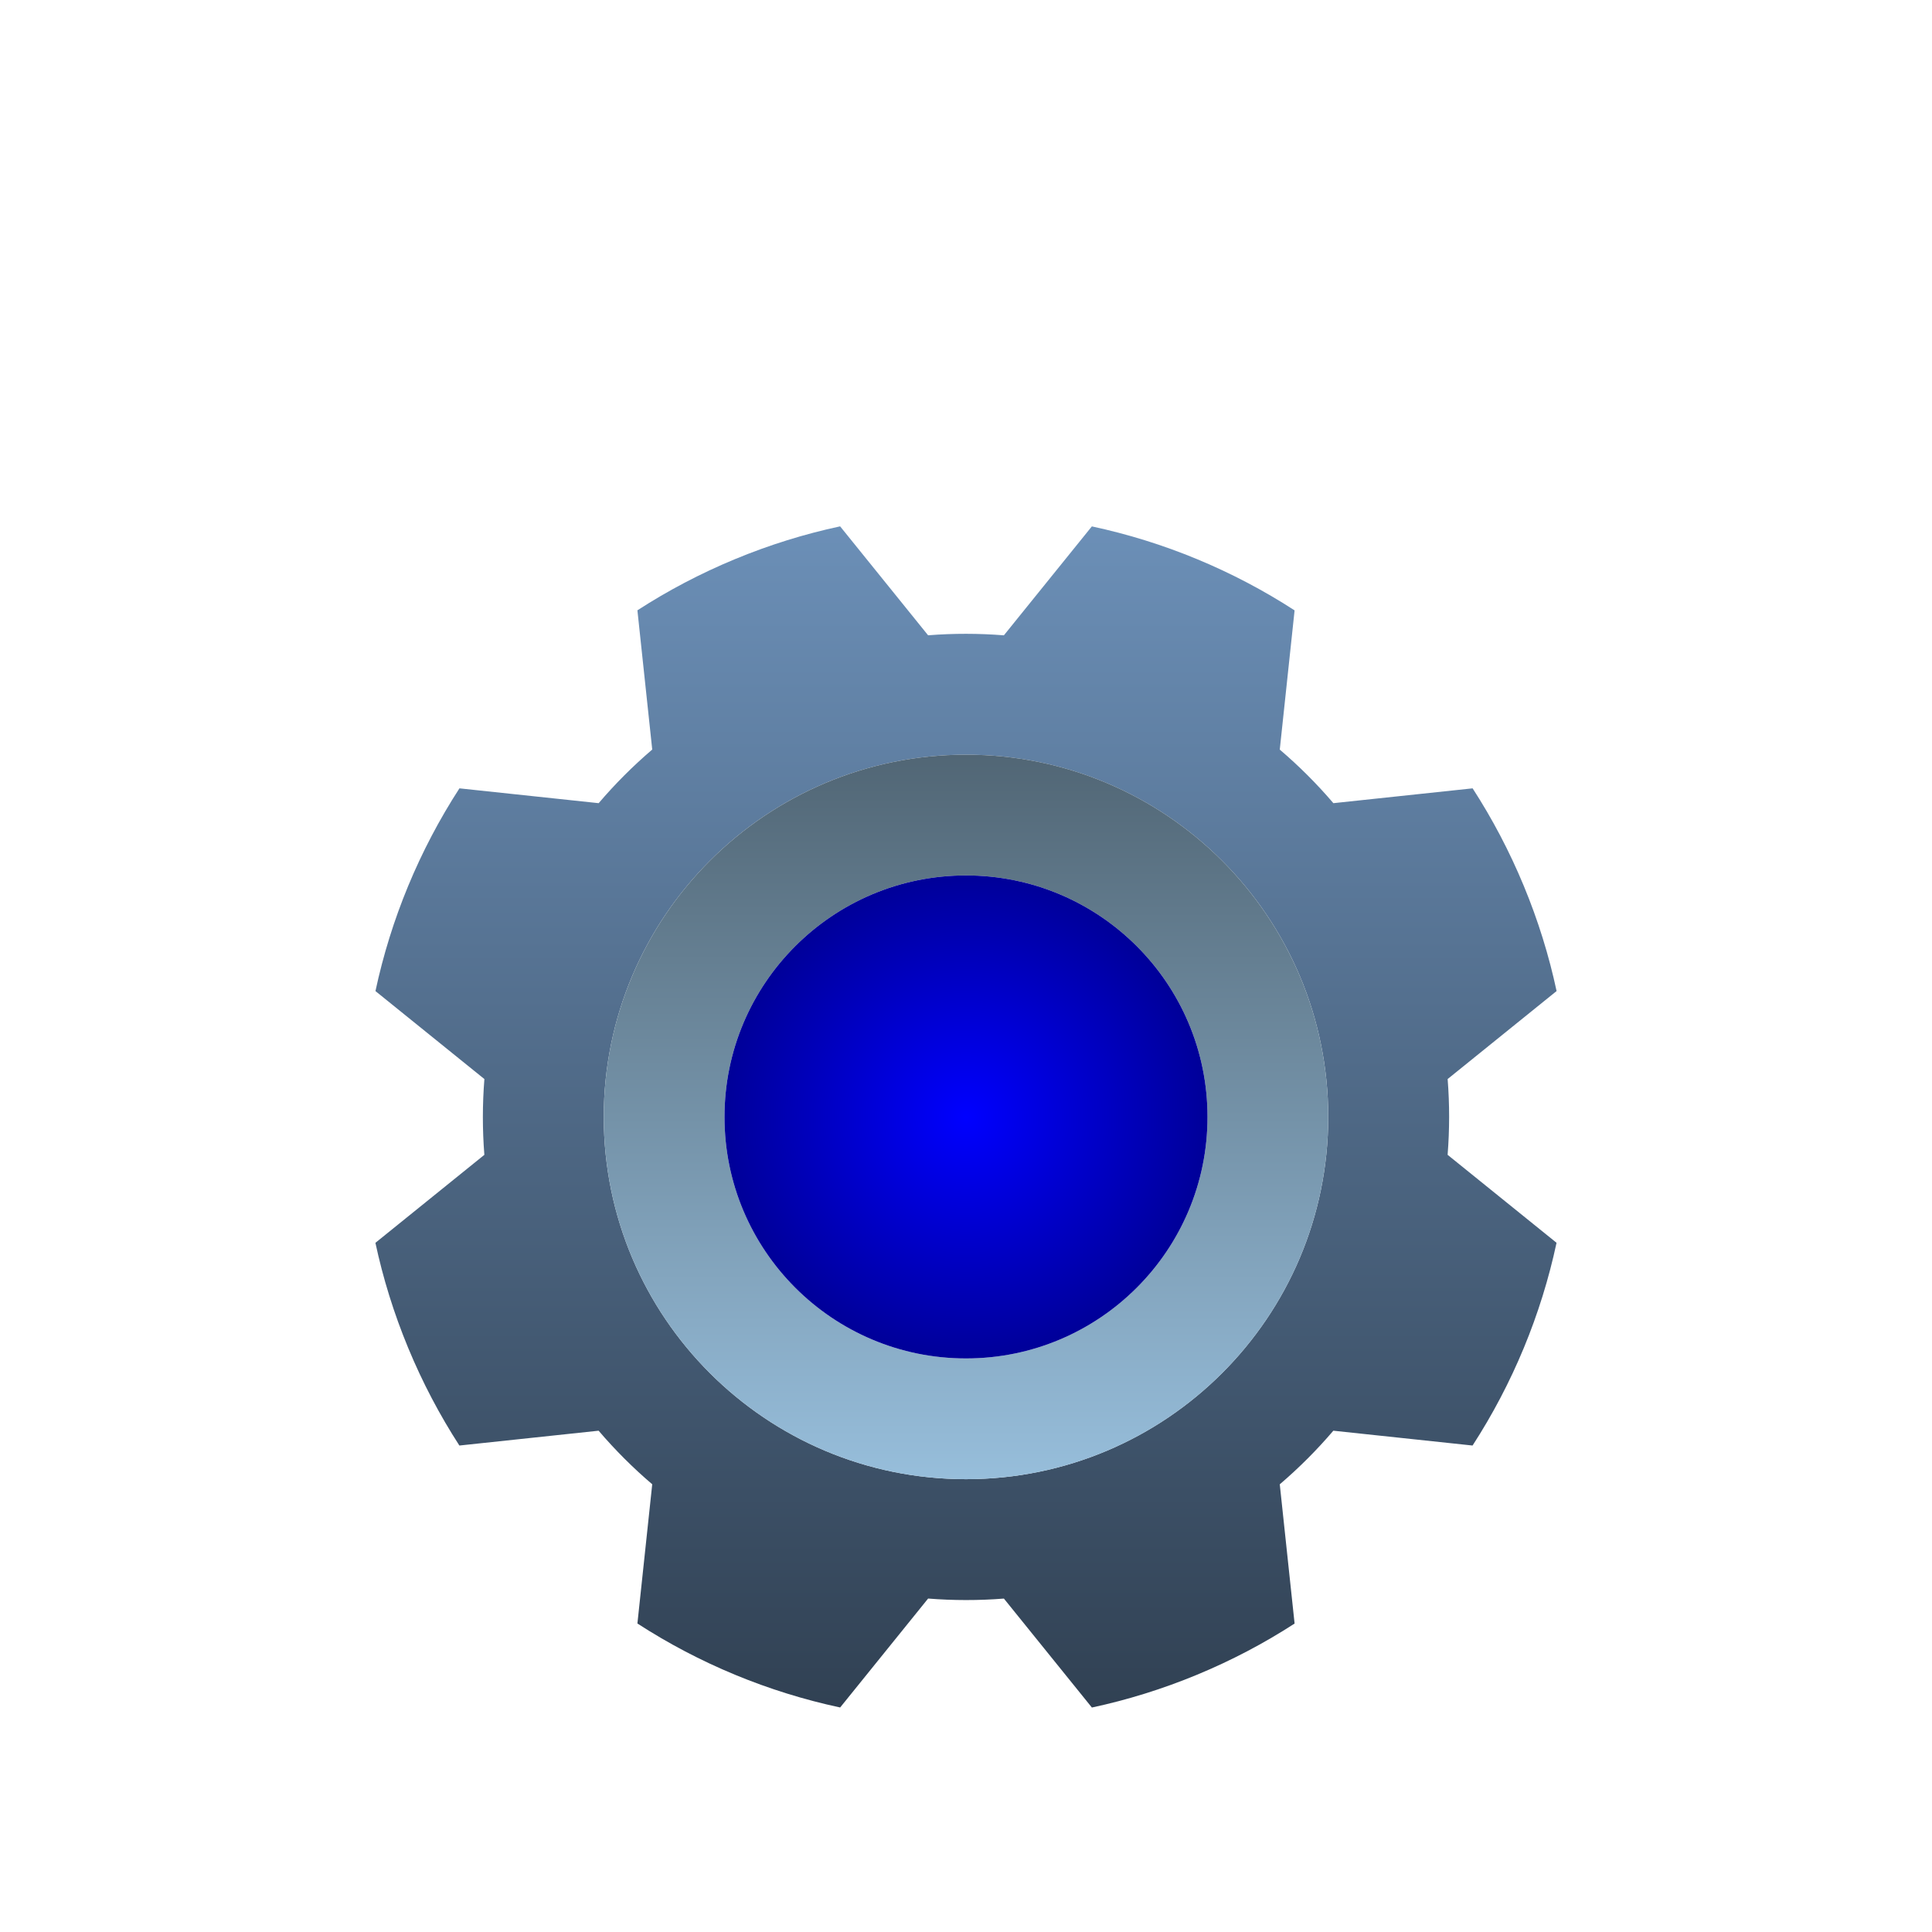 <svg xmlns="http://www.w3.org/2000/svg" width="128" height="128" fill="none" viewBox="0 0 128 128"><g id="frame"><g id="icon" filter="url(#filter0_d_0_1)"><g id="gear"><g id="outer"><path id="subtract" fill="url(#paint0_linear_0_1)" fill-rule="evenodd" d="M30.439 42.23L39.663 43.212C40.743 41.945 41.928 40.757 43.212 39.66L42.23 30.435C44.242 29.133 46.4 27.995 48.693 27.045C50.986 26.095 53.316 25.374 55.66 24.872L61.489 32.09C63.171 31.957 64.85 31.96 66.51 32.092L72.338 24.875C77.113 25.897 81.671 27.785 85.77 30.439L84.788 39.663C86.055 40.743 87.243 41.928 88.34 43.212L97.565 42.23C98.867 44.242 100.005 46.4 100.955 48.693C101.905 50.986 102.626 53.316 103.128 55.66L95.91 61.489C96.043 63.171 96.04 64.85 95.908 66.51L103.125 72.338C102.103 77.113 100.215 81.671 97.561 85.77L88.337 84.788C87.257 86.055 86.072 87.243 84.788 88.34L85.77 97.565C83.758 98.867 81.6 100.005 79.307 100.955C77.014 101.905 74.683 102.626 72.34 103.128L66.511 95.91C64.829 96.043 63.15 96.04 61.49 95.908L55.662 103.125C50.887 102.103 46.329 100.215 42.23 97.561L43.212 88.337C41.945 87.257 40.757 86.072 39.66 84.788L30.435 85.77C29.133 83.758 27.995 81.6 27.045 79.307C26.095 77.014 25.374 74.683 24.872 72.34L32.09 66.511C31.957 64.829 31.96 63.15 32.092 61.49L24.875 55.662C25.897 50.887 27.785 46.329 30.439 42.23ZM64 88C77.255 88 88 77.255 88 64C88 50.745 77.255 40 64 40C50.745 40 40 50.745 40 64C40 77.255 50.745 88 64 88Z" clip-rule="evenodd"/></g><g id="inner"><path id="subtract_2" fill="url(#paint1_linear_0_1)" fill-rule="evenodd" d="M64 88C77.255 88 88 77.255 88 64C88 50.745 77.255 40 64 40C50.745 40 40 50.745 40 64C40 77.255 50.745 88 64 88ZM64 80C72.837 80 80 72.837 80 64C80 55.163 72.837 48 64 48C55.163 48 48 55.163 48 64C48 72.837 55.163 80 64 80Z" clip-rule="evenodd"/></g><g id="core"><circle id="ellipse" cx="64" cy="64" r="16" fill="url(#paint2_radial_0_1)"/></g></g></g></g><defs><filter id="filter0_d_0_1" width="86.256" height="92.256" x="20.872" y="24.872" color-interpolation-filters="sRGB" filterUnits="userSpaceOnUse"><feFlood flood-opacity="0" result="BackgroundImageFix"/><feColorMatrix in="SourceAlpha" result="hardAlpha" type="matrix" values="0 0 0 0 0 0 0 0 0 0 0 0 0 0 0 0 0 0 127 0"/><feOffset dy="10"/><feGaussianBlur stdDeviation="2"/><feComposite in2="hardAlpha" operator="out"/><feColorMatrix type="matrix" values="0 0 0 0 0 0 0 0 0 0 0 0 0 0 0 0 0 0 0.25 0"/><feBlend in2="BackgroundImageFix" mode="normal" result="effect1_dropShadow_0_1"/><feBlend in="SourceGraphic" in2="effect1_dropShadow_0_1" mode="normal" result="shape"/></filter><linearGradient id="paint0_linear_0_1" x1="64" x2="64" y1="24" y2="104" gradientUnits="userSpaceOnUse"><stop stop-color="#6C90B8"/><stop offset="1" stop-color="#304052"/></linearGradient><linearGradient id="paint1_linear_0_1" x1="64" x2="64" y1="40" y2="88" gradientUnits="userSpaceOnUse"><stop stop-color="#516675"/><stop offset="1" stop-color="#97BEDB"/></linearGradient><radialGradient id="paint2_radial_0_1" cx="0" cy="0" r="1" gradientTransform="translate(64 64) rotate(90) scale(16)" gradientUnits="userSpaceOnUse"><stop stop-color="#00F"/><stop offset="1" stop-color="#009"/></radialGradient></defs></svg>